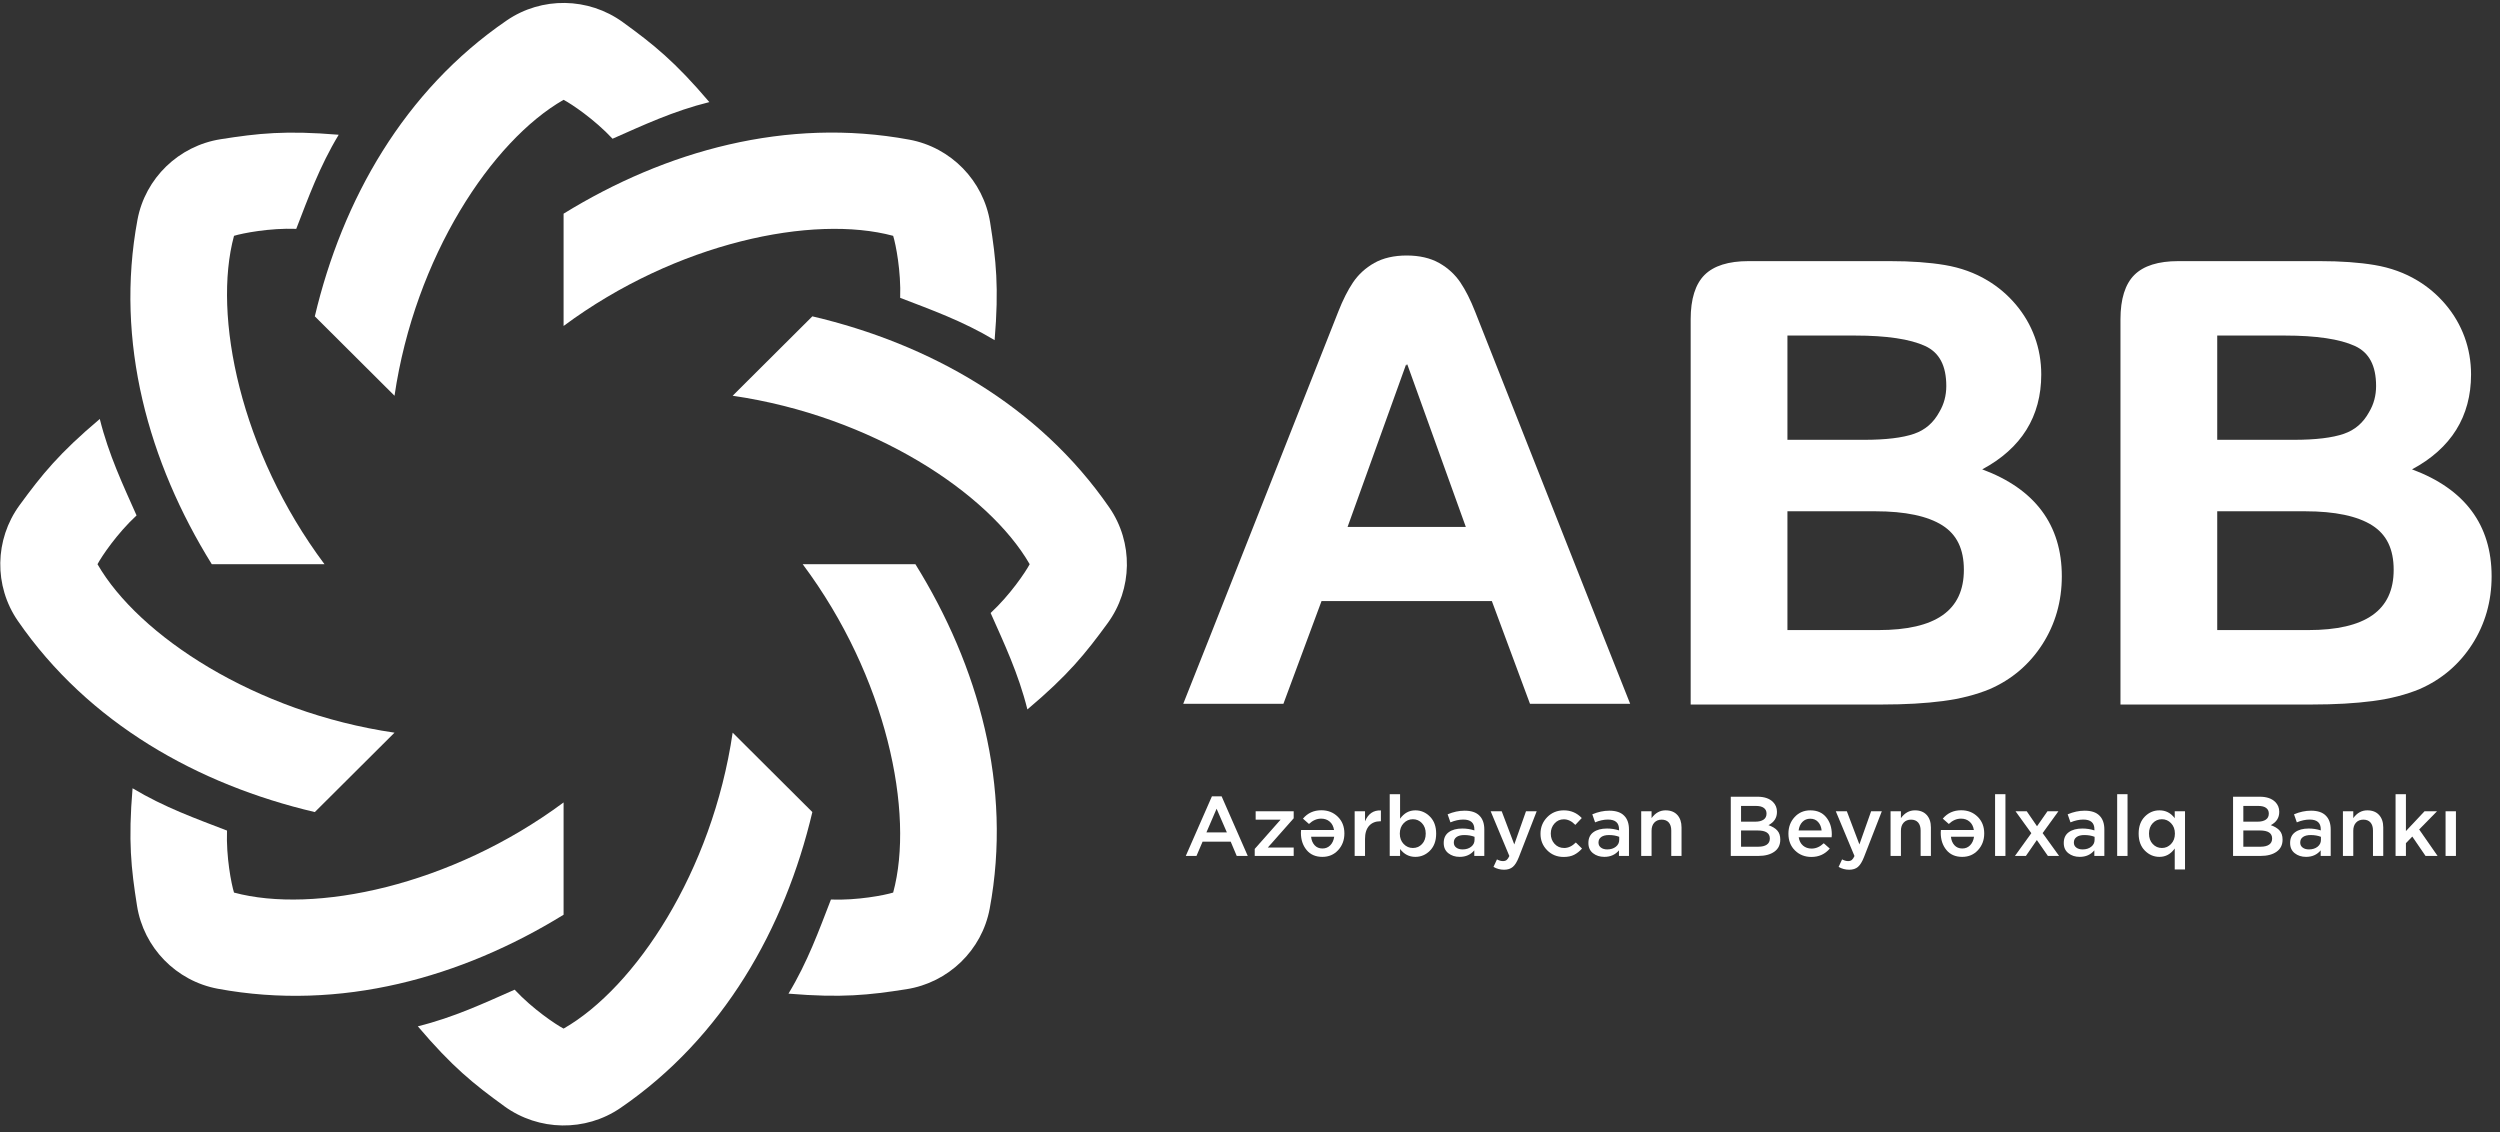 <svg width="658" height="298" viewBox="0 0 658 298" fill="none" xmlns="http://www.w3.org/2000/svg">
<rect x="0" y="0" width="658" height="298" fill="#333333" stroke="none"/>
<path fill-rule="evenodd" clip-rule="evenodd" d="M494.377 165.837H470.453V134.569H493.592C501.445 134.569 507.394 135.826 511.274 138.302C515.053 140.716 516.891 144.532 516.891 149.968C516.891 160.646 509.526 165.837 494.377 165.837ZM470.453 88.318H488.26C496.531 88.318 502.735 89.242 506.701 91.068C510.444 92.793 512.264 96.241 512.264 101.609C512.264 104.104 511.656 106.387 510.435 108.434C508.882 111.289 506.704 113.167 503.782 114.177C500.746 115.226 496.341 115.759 490.692 115.759H470.453V88.318ZM521.723 123.534C532.033 118.007 537.258 109.616 537.258 98.561C537.258 95.114 536.68 91.796 535.545 88.699C534.41 85.6 532.739 82.732 530.574 80.168C528.419 77.616 525.899 75.476 523.091 73.806C519.798 71.818 516.029 70.456 511.887 69.757C507.823 69.073 502.962 68.728 497.433 68.728H460.187C454.946 68.728 451.061 69.951 448.638 72.365C446.215 74.779 444.985 78.704 444.985 84.031V155.322V170.125V185.429H460.187H466.838H495.319C501.405 185.429 506.808 185.122 511.376 184.519C515.995 183.914 520.151 182.849 523.748 181.351C529.515 178.828 534.163 174.867 537.557 169.576C540.949 164.294 542.67 158.276 542.67 151.688C542.67 138.152 535.626 128.694 521.723 123.534Z" fill="white"/>
<path fill-rule="evenodd" clip-rule="evenodd" d="M370.102 95.857L370.244 96.243L370.384 95.857L385.802 138.681H370.244H354.684L370.102 95.857ZM347.83 158.193H370.244H392.654L402.691 185.237H429.058L421.733 166.788C421.371 165.843 420.978 164.836 420.523 163.712L388.233 81.981C387.04 78.939 385.742 76.37 384.376 74.342C382.962 72.241 381.079 70.516 378.779 69.218C376.462 67.912 373.592 67.249 370.244 67.249C366.894 67.249 364.024 67.912 361.708 69.218C359.408 70.516 357.525 72.241 356.11 74.342C354.744 76.37 353.446 78.939 352.252 81.981L319.964 163.712C319.507 164.836 319.113 165.843 318.752 166.788L311.428 185.237H337.795L347.83 158.193Z" fill="white"/>
<path fill-rule="evenodd" clip-rule="evenodd" d="M607.499 165.837H583.574V134.569H606.715C614.567 134.569 620.517 135.826 624.397 138.302C628.176 140.716 630.014 144.532 630.014 149.968C630.014 160.646 622.649 165.837 607.499 165.837ZM583.574 88.318H601.383C609.652 88.318 615.857 89.242 619.823 91.068C623.567 92.793 625.387 96.241 625.387 101.609C625.387 104.104 624.779 106.387 623.558 108.434C622.004 111.289 619.827 113.167 616.905 114.177C613.868 115.226 609.464 115.759 603.815 115.759H583.574V88.318ZM634.845 123.534C645.156 118.007 650.381 109.616 650.381 98.561C650.381 95.114 649.804 91.796 648.668 88.699C647.533 85.6 645.861 82.732 643.696 80.168C641.542 77.616 639.022 75.476 636.214 73.806C632.921 71.818 629.152 70.456 625.01 69.757C620.946 69.073 616.085 68.728 610.556 68.728H573.31C568.069 68.728 564.183 69.951 561.761 72.365C559.338 74.779 558.108 78.704 558.108 84.031V155.322V170.125V185.429H573.31H579.961H608.44C614.527 185.429 619.931 185.122 624.499 184.519C629.118 183.914 633.273 182.849 636.87 181.351C642.638 178.828 647.286 174.867 650.68 169.576C654.072 164.294 655.793 158.276 655.793 151.688C655.793 138.152 648.749 128.694 634.845 123.534Z" fill="white"/>
<path fill-rule="evenodd" clip-rule="evenodd" d="M55.741 148.498C39.104 121.693 30.2 89.979 36.183 57.845C38.225 46.884 47.052 38.371 58.104 36.636C67.994 35.083 75.141 34.306 89.148 35.466C84.1 43.814 81.113 52.141 77.974 60.234C70.978 59.982 63.851 61.377 61.593 62.069C55.909 83.005 63.244 118.846 85.405 148.498H55.741Z" fill="white"/>
<path fill-rule="evenodd" clip-rule="evenodd" d="M82.86 83.262C90.119 52.587 106.331 23.888 133.367 5.383C142.589 -0.931 154.874 -0.731 163.92 5.829C172.015 11.698 177.621 16.183 186.702 26.872C177.207 29.219 169.186 33.004 161.222 36.514C156.454 31.406 150.425 27.371 148.336 26.271C129.46 37.069 109.209 67.582 103.837 104.162L82.86 83.262Z" fill="white"/>
<path fill-rule="evenodd" clip-rule="evenodd" d="M148.336 56.239C175.239 39.663 207.07 30.791 239.321 36.753C250.322 38.787 258.867 47.582 260.61 58.594C262.166 68.447 262.948 75.569 261.784 89.525C253.404 84.495 245.047 81.519 236.923 78.391C237.177 71.42 235.778 64.32 235.081 62.07C214.069 56.407 178.098 63.715 148.336 85.795V56.239Z" fill="white"/>
<path fill-rule="evenodd" clip-rule="evenodd" d="M213.813 83.261C244.601 90.493 273.404 106.646 291.977 133.584C298.314 142.773 298.114 155.013 291.529 164.026C285.639 172.09 281.138 177.676 270.41 186.724C268.054 177.263 264.255 169.273 260.733 161.337C265.859 156.586 269.908 150.58 271.013 148.498C260.175 129.691 229.551 109.514 192.836 104.161L213.813 83.261Z" fill="white"/>
<path fill-rule="evenodd" clip-rule="evenodd" d="M240.934 148.497C257.57 175.301 266.475 207.015 260.49 239.15C258.449 250.111 249.622 258.625 238.57 260.36C228.681 261.911 221.533 262.689 207.526 261.529C212.574 253.181 215.561 244.853 218.701 236.76C225.697 237.014 232.822 235.619 235.081 234.925C240.765 213.99 233.43 178.148 211.268 148.497H240.934Z" fill="white"/>
<path fill-rule="evenodd" clip-rule="evenodd" d="M213.812 213.737C206.553 244.411 190.341 273.111 163.305 291.616C154.083 297.928 141.798 297.729 132.751 291.17C124.658 285.301 119.052 280.816 109.971 270.126C119.465 267.778 127.487 263.994 135.451 260.485C140.218 265.591 146.247 269.626 148.337 270.727C167.213 259.927 187.463 229.417 192.835 192.836L213.812 213.737Z" fill="white"/>
<path fill-rule="evenodd" clip-rule="evenodd" d="M148.336 240.758C121.433 257.334 89.602 266.207 57.351 260.243C46.35 258.21 37.804 249.414 36.064 238.402C34.506 228.55 33.725 221.429 34.889 207.472C43.269 212.501 51.626 215.477 59.749 218.607C59.495 225.577 60.895 232.676 61.591 234.926C82.603 240.59 118.576 233.281 148.336 211.201V240.758Z" fill="white"/>
<path fill-rule="evenodd" clip-rule="evenodd" d="M82.861 213.737C52.074 206.505 23.27 190.353 4.697 163.414C-1.64 154.225 -1.439 141.987 5.145 132.972C11.035 124.909 15.537 119.322 26.265 110.274C28.62 119.733 32.419 127.726 35.942 135.661C30.815 140.411 26.766 146.418 25.661 148.5C36.499 167.307 67.124 187.484 103.838 192.838L82.861 213.737Z" fill="white"/>
<path fill-rule="evenodd" clip-rule="evenodd" d="M317.527 219.094H322.913L320.209 212.859L317.527 219.094ZM312.098 225.284L318.98 209.587H321.527L328.41 225.284H325.506L323.919 221.521H316.522L314.913 225.284H312.098Z" fill="white"/>
<path fill-rule="evenodd" clip-rule="evenodd" d="M330.243 225.282V223.434L337.058 215.729H330.489V213.527H340.5V215.375L333.684 223.077H340.5V225.282H330.243Z" fill="white"/>
<path fill-rule="evenodd" clip-rule="evenodd" d="M351.16 220.23H345.083C345.17 221.135 345.476 221.877 345.998 222.456C346.519 223.035 347.212 223.323 348.076 223.323C348.896 223.323 349.58 223.042 350.132 222.478C350.683 221.915 351.025 221.165 351.16 220.23ZM347.785 213.26C349.513 213.26 350.956 213.829 352.111 214.965C353.265 216.101 353.843 217.557 353.843 219.339V219.384C353.843 221.106 353.297 222.561 352.21 223.748C351.123 224.936 349.737 225.529 348.054 225.529C346.265 225.529 344.877 224.924 343.886 223.714C342.896 222.506 342.4 221.002 342.4 219.206C342.4 219.057 342.415 218.805 342.444 218.449H351.116C350.965 217.498 350.586 216.764 349.975 216.245C349.364 215.725 348.62 215.465 347.741 215.465C346.58 215.465 345.506 215.932 344.523 216.867L342.936 215.465C344.172 213.995 345.789 213.26 347.785 213.26Z" fill="white"/>
<path fill-rule="evenodd" clip-rule="evenodd" d="M356.547 225.285V213.53H359.273V216.178C360.108 214.174 361.5 213.216 363.452 213.304V216.156H363.297C362.058 216.156 361.079 216.553 360.357 217.346C359.634 218.142 359.273 219.295 359.273 220.809V225.285H356.547Z" fill="white"/>
<path fill-rule="evenodd" clip-rule="evenodd" d="M369.439 222.132C370.109 222.837 370.92 223.191 371.874 223.191C372.828 223.191 373.629 222.846 374.277 222.156C374.924 221.465 375.249 220.555 375.249 219.428V219.384C375.249 218.269 374.921 217.365 374.266 216.666C373.61 215.969 372.813 215.62 371.874 215.62C370.92 215.62 370.109 215.974 369.439 216.677C368.769 217.382 368.433 218.284 368.433 219.384V219.428C368.433 220.526 368.769 221.428 369.439 222.132ZM372.523 225.528C370.884 225.528 369.543 224.838 368.5 223.457V225.283H365.774V209.03H368.5V215.486C369.543 214.018 370.884 213.282 372.523 213.282C373.997 213.282 375.279 213.832 376.365 214.93C377.454 216.029 377.997 217.513 377.997 219.384V219.428C377.997 221.297 377.459 222.782 376.378 223.881C375.297 224.979 374.013 225.528 372.523 225.528Z" fill="white"/>
<path fill-rule="evenodd" clip-rule="evenodd" d="M384.948 223.567C385.855 223.567 386.608 223.335 387.205 222.866C387.802 222.399 388.099 221.795 388.099 221.053V220.249C387.295 219.939 386.4 219.784 385.417 219.784C384.538 219.784 383.856 219.955 383.372 220.295C382.889 220.638 382.647 221.118 382.647 221.743V221.787C382.647 222.335 382.861 222.771 383.295 223.089C383.725 223.41 384.277 223.567 384.948 223.567ZM384.189 225.527C383.01 225.527 382.017 225.209 381.206 224.571C380.394 223.932 379.987 223.041 379.987 221.899V221.855C379.987 220.607 380.43 219.664 381.317 219.027C382.202 218.388 383.392 218.068 384.88 218.068C385.968 218.068 387.026 218.232 388.053 218.559V218.269C388.053 216.561 387.078 215.709 385.127 215.709C384.053 215.709 382.929 215.954 381.753 216.444L381.016 214.328C382.52 213.69 384.009 213.372 385.485 213.372C387.241 213.372 388.546 213.809 389.394 214.685C390.244 215.53 390.669 216.74 390.669 218.313V225.283H388.032V223.813C387.078 224.956 385.797 225.527 384.189 225.527Z" fill="white"/>
<path fill-rule="evenodd" clip-rule="evenodd" d="M398.558 222.255L401.642 213.527H404.457L399.765 225.594C399.287 226.811 398.76 227.669 398.179 228.166C397.597 228.664 396.829 228.912 395.876 228.912C394.878 228.912 393.947 228.666 393.081 228.176L393.999 226.195C394.566 226.493 395.095 226.64 395.586 226.64C395.988 226.64 396.313 226.54 396.558 226.34C396.803 226.14 397.038 225.795 397.26 225.304L392.346 213.527H395.25L398.558 222.255Z" fill="white"/>
<path fill-rule="evenodd" clip-rule="evenodd" d="M411.563 225.55C409.82 225.55 408.367 224.961 407.204 223.782C406.042 222.601 405.461 221.165 405.461 219.472V219.428C405.461 217.735 406.046 216.287 407.217 215.085C408.385 213.883 409.85 213.282 411.607 213.282C413.47 213.282 415.041 213.959 416.323 215.308L414.625 217.112C413.684 216.132 412.673 215.642 411.584 215.642C410.616 215.642 409.804 216.005 409.149 216.733C408.493 217.461 408.167 218.344 408.167 219.384V219.428C408.167 220.482 408.497 221.372 409.16 222.1C409.822 222.826 410.668 223.191 411.697 223.191C412.769 223.191 413.79 222.709 414.758 221.743L416.389 223.346C415.749 224.058 415.055 224.603 414.311 224.983C413.566 225.362 412.649 225.55 411.563 225.55Z" fill="white"/>
<path fill-rule="evenodd" clip-rule="evenodd" d="M423.025 223.567C423.934 223.567 424.687 223.335 425.283 222.866C425.88 222.399 426.177 221.795 426.177 221.053V220.249C425.372 219.939 424.479 219.784 423.495 219.784C422.616 219.784 421.935 219.955 421.451 220.295C420.966 220.638 420.724 221.118 420.724 221.743V221.787C420.724 222.335 420.94 222.771 421.372 223.089C421.804 223.41 422.356 223.567 423.025 223.567ZM422.266 225.527C421.089 225.527 420.095 225.209 419.283 224.571C418.471 223.932 418.066 223.041 418.066 221.899V221.855C418.066 220.607 418.508 219.664 419.394 219.027C420.28 218.388 421.469 218.068 422.958 218.068C424.047 218.068 425.103 218.232 426.132 218.559V218.269C426.132 216.561 425.157 215.709 423.204 215.709C422.132 215.709 421.006 215.954 419.83 216.444L419.093 214.328C420.598 213.69 422.087 213.372 423.562 213.372C425.319 213.372 426.624 213.809 427.473 214.685C428.323 215.53 428.746 216.74 428.746 218.313V225.283H426.111V223.813C425.157 224.956 423.875 225.527 422.266 225.527Z" fill="white"/>
<path fill-rule="evenodd" clip-rule="evenodd" d="M431.965 225.283V213.527H434.692V215.329C435.676 213.964 436.904 213.282 438.378 213.282C439.705 213.282 440.736 213.686 441.474 214.495C442.211 215.304 442.579 216.399 442.579 217.78V225.283H439.877V218.603C439.877 217.683 439.655 216.975 439.217 216.475C438.776 215.979 438.154 215.73 437.351 215.73C436.546 215.73 435.902 215.99 435.417 216.51C434.934 217.029 434.692 217.742 434.692 218.647V225.283H431.965Z" fill="white"/>
<path fill-rule="evenodd" clip-rule="evenodd" d="M465.82 220.718V220.674C465.82 219.278 464.748 218.581 462.603 218.581H458.245V222.855H462.803C463.758 222.855 464.497 222.673 465.027 222.309C465.556 221.946 465.82 221.415 465.82 220.718ZM464.948 214.149V214.105C464.948 213.481 464.713 212.996 464.244 212.647C463.774 212.299 463.094 212.123 462.2 212.123H458.245V216.264H461.999C462.923 216.264 463.645 216.085 464.167 215.729C464.688 215.375 464.948 214.848 464.948 214.149ZM455.54 225.282V209.696H462.557C464.358 209.696 465.723 210.156 466.647 211.077C467.346 211.775 467.697 212.636 467.697 213.659V213.703C467.697 215.249 466.951 216.406 465.461 217.176C466.476 217.534 467.247 218.001 467.775 218.581C468.303 219.159 468.569 219.953 468.569 220.963V221.008C468.569 222.372 468.048 223.426 467.005 224.167C465.962 224.911 464.553 225.282 462.779 225.282H455.54Z" fill="white"/>
<path fill-rule="evenodd" clip-rule="evenodd" d="M473.396 218.581H479.451C479.362 217.676 479.056 216.933 478.534 216.355C478.013 215.776 477.32 215.485 476.456 215.485C475.623 215.485 474.933 215.768 474.39 216.332C473.845 216.895 473.514 217.645 473.396 218.581ZM476.769 225.548C475.041 225.548 473.599 224.981 472.444 223.847C471.289 222.71 470.714 221.245 470.714 219.449V219.404C470.714 217.683 471.257 216.231 472.345 215.052C473.432 213.872 474.811 213.282 476.48 213.282C478.267 213.282 479.655 213.886 480.647 215.095C481.638 216.305 482.132 217.809 482.132 219.604C482.132 219.753 482.117 220.004 482.088 220.362H473.418C473.567 221.313 473.946 222.046 474.557 222.566C475.168 223.085 475.919 223.346 476.813 223.346C477.961 223.346 479.026 222.877 480.01 221.943L481.597 223.346C480.344 224.815 478.736 225.548 476.769 225.548Z" fill="white"/>
<path fill-rule="evenodd" clip-rule="evenodd" d="M489.395 222.255L492.479 213.527H495.295L490.602 225.594C490.125 226.811 489.597 227.669 489.017 228.166C488.436 228.664 487.667 228.912 486.713 228.912C485.716 228.912 484.785 228.666 483.92 228.176L484.838 226.195C485.403 226.493 485.933 226.64 486.424 226.64C486.826 226.64 487.15 226.54 487.396 226.34C487.641 226.14 487.876 225.795 488.099 225.304L483.183 213.527H486.089L489.395 222.255Z" fill="white"/>
<path fill-rule="evenodd" clip-rule="evenodd" d="M497.596 225.283V213.527H500.323V215.329C501.307 213.964 502.537 213.282 504.009 213.282C505.335 213.282 506.368 213.686 507.105 214.495C507.842 215.304 508.212 216.399 508.212 217.78V225.283H505.508V218.603C505.508 217.683 505.287 216.975 504.848 216.475C504.407 215.979 503.786 215.73 502.982 215.73C502.178 215.73 501.533 215.99 501.049 216.51C500.565 217.029 500.323 217.742 500.323 218.647V225.283H497.596Z" fill="white"/>
<path fill-rule="evenodd" clip-rule="evenodd" d="M519.564 220.23H513.486C513.574 221.135 513.879 221.877 514.401 222.456C514.923 223.035 515.616 223.323 516.48 223.323C517.299 223.323 517.983 223.042 518.535 222.478C519.087 221.915 519.428 221.165 519.564 220.23ZM516.188 213.26C517.917 213.26 519.359 213.829 520.514 214.965C521.667 216.101 522.246 217.557 522.246 219.339V219.384C522.246 221.106 521.7 222.561 520.614 223.748C519.526 224.936 518.141 225.529 516.457 225.529C514.668 225.529 513.28 224.924 512.29 223.714C511.299 222.506 510.804 221.002 510.804 219.206C510.804 219.057 510.818 218.805 510.848 218.449H519.519C519.369 217.498 518.99 216.764 518.379 216.245C517.768 215.725 517.024 215.465 516.145 215.465C514.983 215.465 513.91 215.932 512.927 216.867L511.34 215.465C512.577 213.995 514.193 213.26 516.188 213.26Z" fill="white"/>
<path fill-rule="evenodd" clip-rule="evenodd" d="M525.105 225.284H527.831V209.03H525.105V225.284Z" fill="white"/>
<path fill-rule="evenodd" clip-rule="evenodd" d="M533.44 213.527L536.143 217.468L538.892 213.527H541.774L537.619 219.272L541.954 225.282H539.003L536.099 221.096L533.216 225.282H530.333L534.646 219.293L530.489 213.527H533.44Z" fill="white"/>
<path fill-rule="evenodd" clip-rule="evenodd" d="M548.144 223.567C549.052 223.567 549.805 223.335 550.402 222.866C550.997 222.399 551.295 221.795 551.295 221.053V220.249C550.491 219.939 549.596 219.784 548.615 219.784C547.733 219.784 547.053 219.955 546.568 220.295C546.085 220.638 545.843 221.118 545.843 221.743V221.787C545.843 222.335 546.059 222.771 546.491 223.089C546.923 223.41 547.475 223.567 548.144 223.567ZM547.385 225.527C546.206 225.527 545.213 225.209 544.402 224.571C543.589 223.932 543.183 223.041 543.183 221.899V221.855C543.183 220.607 543.626 219.664 544.513 219.027C545.398 218.388 546.587 218.068 548.077 218.068C549.164 218.068 550.223 218.232 551.25 218.559V218.269C551.25 216.561 550.274 215.709 548.323 215.709C547.249 215.709 546.125 215.954 544.949 216.444L544.211 214.328C545.716 213.69 547.205 213.372 548.681 213.372C550.438 213.372 551.742 213.809 552.592 214.685C553.441 215.53 553.864 216.74 553.864 218.313V225.283H551.228V223.813C550.274 224.956 548.993 225.527 547.385 225.527Z" fill="white"/>
<path fill-rule="evenodd" clip-rule="evenodd" d="M557.24 225.284H559.966V209.03H557.24V225.284Z" fill="white"/>
<path fill-rule="evenodd" clip-rule="evenodd" d="M569.015 223.189C569.954 223.189 570.759 222.836 571.428 222.131C572.099 221.428 572.434 220.524 572.434 219.426V219.382C572.434 218.283 572.099 217.382 571.428 216.677C570.759 215.972 569.954 215.619 569.015 215.619C568.061 215.619 567.256 215.964 566.603 216.654C565.946 217.345 565.619 218.254 565.619 219.382V219.426C565.619 220.54 565.946 221.445 566.603 222.143C567.256 222.84 568.061 223.189 569.015 223.189ZM572.389 228.844V223.323C571.348 224.792 570.007 225.528 568.367 225.528C566.894 225.528 565.612 224.977 564.523 223.88C563.437 222.781 562.892 221.297 562.892 219.426V219.382C562.892 217.511 563.432 216.028 564.513 214.929C565.592 213.831 566.878 213.282 568.367 213.282C570.022 213.282 571.362 213.972 572.389 215.353V213.526H575.094V228.844H572.389Z" fill="white"/>
<path fill-rule="evenodd" clip-rule="evenodd" d="M598.021 220.718V220.674C598.021 219.278 596.949 218.581 594.804 218.581H590.445V222.855H595.004C595.958 222.855 596.699 222.673 597.227 222.309C597.757 221.946 598.021 221.415 598.021 220.718ZM597.149 214.149V214.105C597.149 213.481 596.914 212.996 596.445 212.647C595.975 212.299 595.295 212.123 594.4 212.123H590.445V216.264H594.2C595.123 216.264 595.846 216.085 596.367 215.729C596.889 215.375 597.149 214.848 597.149 214.149ZM587.741 225.282V209.696H594.758C596.559 209.696 597.924 210.156 598.847 211.077C599.548 211.775 599.898 212.636 599.898 213.659V213.703C599.898 215.249 599.152 216.406 597.662 217.176C598.677 217.534 599.447 218.001 599.976 218.581C600.504 219.159 600.77 219.953 600.77 220.963V221.008C600.77 222.372 600.249 223.426 599.205 224.167C598.164 224.911 596.754 225.282 594.98 225.282H587.741Z" fill="white"/>
<path fill-rule="evenodd" clip-rule="evenodd" d="M607.719 223.567C608.627 223.567 609.379 223.335 609.975 222.866C610.572 222.399 610.871 221.795 610.871 221.053V220.249C610.065 219.939 609.171 219.784 608.189 219.784C607.31 219.784 606.628 219.955 606.144 220.295C605.66 220.638 605.418 221.118 605.418 221.743V221.787C605.418 222.335 605.633 222.771 606.066 223.089C606.497 223.41 607.05 223.567 607.719 223.567ZM606.959 225.527C605.781 225.527 604.789 225.209 603.977 224.571C603.164 223.932 602.759 223.041 602.759 221.899V221.855C602.759 220.607 603.202 219.664 604.088 219.027C604.974 218.388 606.162 218.068 607.652 218.068C608.739 218.068 609.797 218.232 610.825 218.559V218.269C610.825 216.561 609.848 215.709 607.898 215.709C606.824 215.709 605.7 215.954 604.523 216.444L603.786 214.328C605.291 213.69 606.779 213.372 608.255 213.372C610.012 213.372 611.317 213.809 612.166 214.685C613.016 215.53 613.439 216.74 613.439 218.313V225.283H610.803V223.813C609.849 224.956 608.569 225.527 606.959 225.527Z" fill="white"/>
<path fill-rule="evenodd" clip-rule="evenodd" d="M616.657 225.283V213.527H619.382V215.329C620.366 213.964 621.595 213.282 623.07 213.282C624.396 213.282 625.428 213.686 626.165 214.495C626.902 215.304 627.271 216.399 627.271 217.78V225.283H624.568V218.603C624.568 217.683 624.347 216.975 623.909 216.475C623.468 215.979 622.846 215.73 622.042 215.73C621.238 215.73 620.593 215.99 620.109 216.51C619.625 217.029 619.382 217.742 619.382 218.647V225.283H616.657Z" fill="white"/>
<path fill-rule="evenodd" clip-rule="evenodd" d="M630.513 225.284V209.03H633.239V218.738L638.133 213.529H641.418L636.725 218.315L641.574 225.284H638.402L634.915 220.184L633.239 221.921V225.284H630.513Z" fill="white"/>
<path fill-rule="evenodd" clip-rule="evenodd" d="M643.674 225.282H646.4V213.527H643.674V225.282Z" fill="white"/>
</svg>
